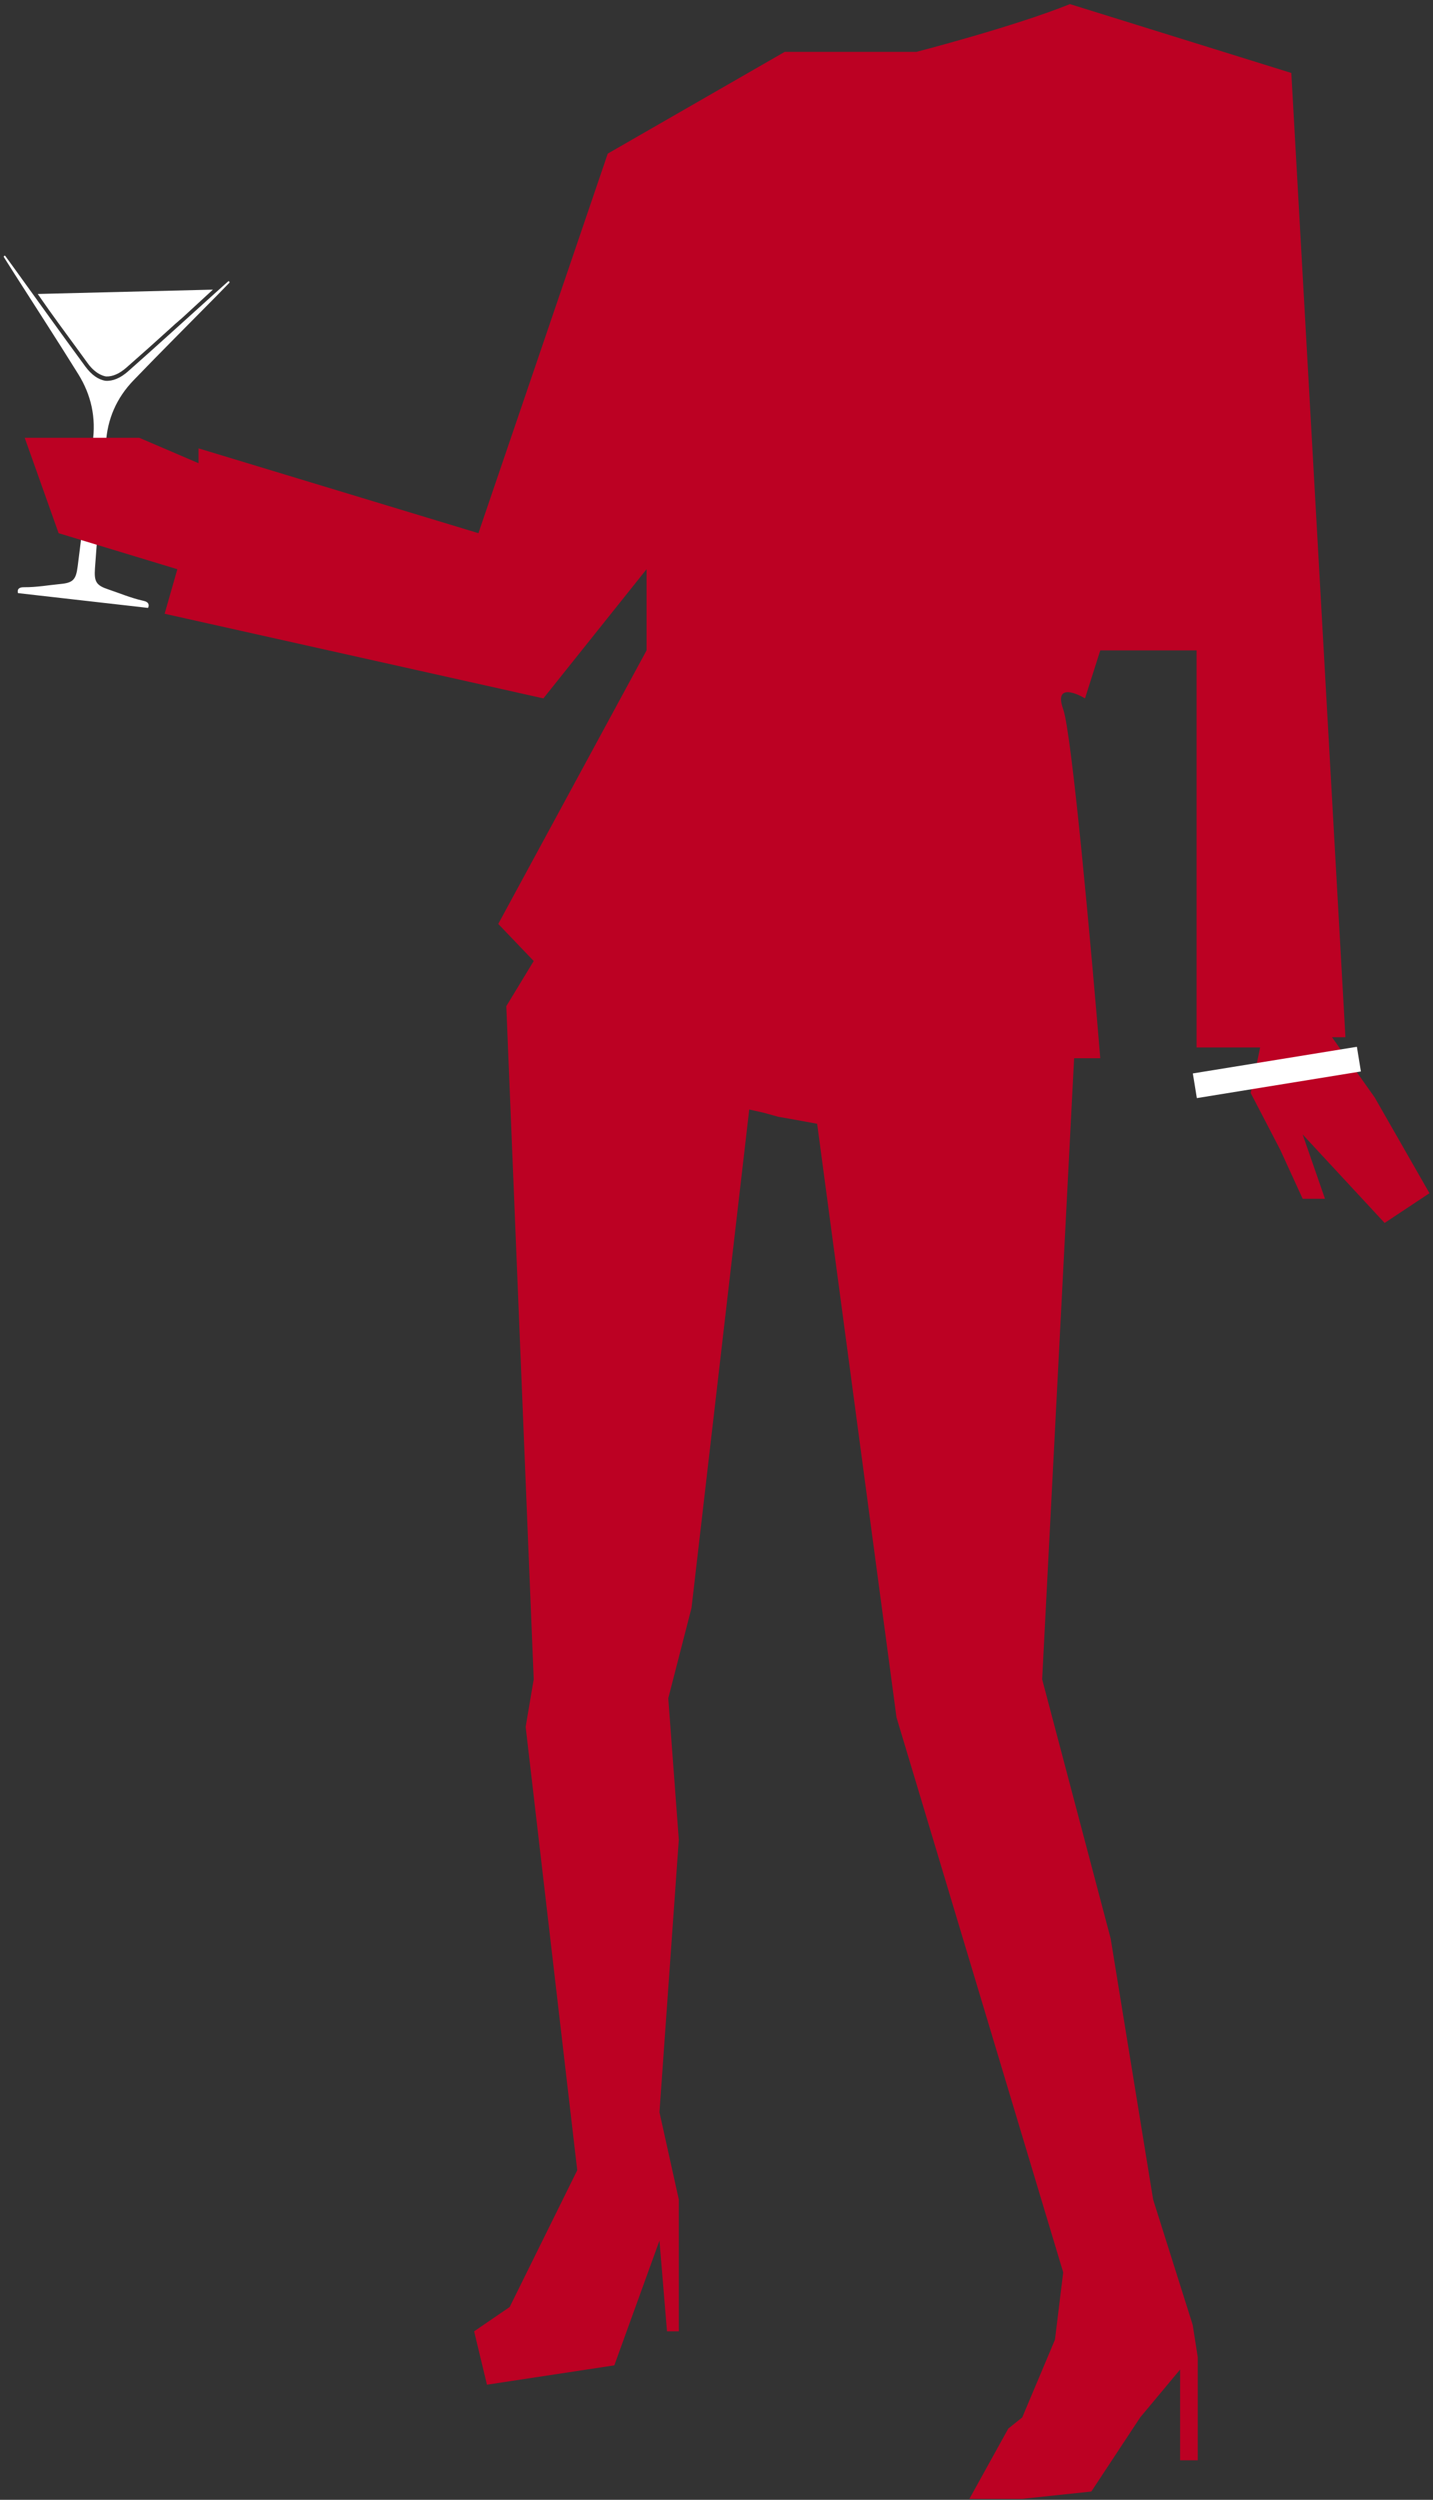 <svg width="262" height="457" viewBox="0 0 262 457" fill="none" xmlns="http://www.w3.org/2000/svg">
<rect x="0" y="0" width="262" height="457" fill="#333333" stroke="none"/>
<path d="M41.943 51.687C41.169 52.482 40.401 53.278 39.629 54.062C34.551 59.217 29.424 64.32 24.406 69.536C21.354 72.705 19.602 76.569 19.355 81.192C19.352 81.267 19.347 81.34 19.342 81.415L18.304 90.877C18.069 95.225 17.664 99.566 17.361 103.906C17.185 106.338 17.601 107.015 19.766 107.738C21.878 108.445 23.945 109.332 26.13 109.813C26.588 109.915 27.251 110.103 27.178 110.767C27.161 110.936 27.115 111.052 27.045 111.132L3.302 108.431C3.249 108.332 3.229 108.214 3.244 108.039C3.307 107.381 3.99 107.346 4.456 107.351C6.69 107.37 8.885 106.969 11.09 106.757C13.349 106.539 13.896 105.972 14.2 103.551C14.763 99.243 15.229 94.922 15.857 90.624L16.895 81.165C16.905 81.084 16.92 80.998 16.93 80.918C17.608 76.344 16.66 72.17 14.304 68.386C10.435 62.157 6.435 56.013 2.496 49.83C1.891 48.892 1.301 47.938 0.698 46.989C0.661 46.919 0.714 46.817 0.756 46.779C0.794 46.744 0.928 46.736 0.958 46.779C1.611 47.677 2.264 48.572 2.909 49.467C7.133 55.317 11.327 61.197 15.604 67.005C16.741 68.545 17.984 69.413 19.292 69.612C20.608 69.708 21.994 69.139 23.41 67.892C28.741 63.181 34.004 58.378 39.292 53.613C40.101 52.882 40.915 52.157 41.731 51.426C41.769 51.394 41.898 51.428 41.928 51.469C41.963 51.517 41.993 51.63 41.941 51.687H41.943Z" fill="white"/>
<path d="M38.923 52.952L33.413 58.026C33.413 58.026 33.403 58.034 33.396 58.039L32.922 58.458H32.919C32.602 58.735 32.289 58.996 31.987 59.265C31.758 59.474 31.528 59.684 31.299 59.891C28.592 62.355 25.865 64.793 23.112 67.203C21.829 68.324 20.597 68.861 19.422 68.821C19.422 68.821 17.691 68.706 16.027 66.397C13.676 63.132 11.261 59.915 8.927 56.636C8.486 56.024 6.903 53.742 6.903 53.742L38.921 52.949L38.923 52.952Z" fill="white"/>
<path d="M236.095 13.34L195.624 0.75C185.383 4.878 167.575 9.478 167.575 9.478H143.477L111.117 28.085L87.471 97.473L36.302 81.968V84.681L25.448 80.029H4.516L10.717 97.473L32.425 104.061L30.099 112.204L99.349 127.674L118.213 104.061V118.902L91.096 168.906L97.581 175.686L92.57 183.939L97.581 306.996L96.107 315.694L105.539 396.751L93.186 421.75L86.686 426.196L89.033 435.953L112.319 432.416L120.571 409.619L121.95 426.196H124.108V402.102L120.571 386.14L124.108 336.326L122.182 310.468L126.431 293.943L136.986 202.833L139.526 203.398L142.304 204.165L145.494 204.725L149.404 205.444L163.911 313.97L194.388 415.417L192.884 427.723L186.902 441.928L184.349 443.979L177.24 456.822H186.902L199.533 455.483L208.469 441.928L215.762 433.186V449.773H218.989V430.915L218.062 425.018L210.83 402.102L203.064 354.383L190.54 306.996L196.382 193.464H201.167C199.572 174.059 195.983 134.133 194.388 129.667C192.793 125.202 196.382 126.478 198.375 127.674L201.167 118.902H218.775V191.493H230.395L228.662 199.803L234.085 210.226L238.168 219.15H242.25L238.168 207.399L253.156 223.571L261.355 218.135L251.346 200.641L243.537 189.62H245.989L236.095 13.34Z" fill="#BC0123"/>
<rect x="218.09" y="196.238" width="30.388" height="4.57" transform="rotate(-9.225 218.09 196.238)" fill="white"/>
</svg>
